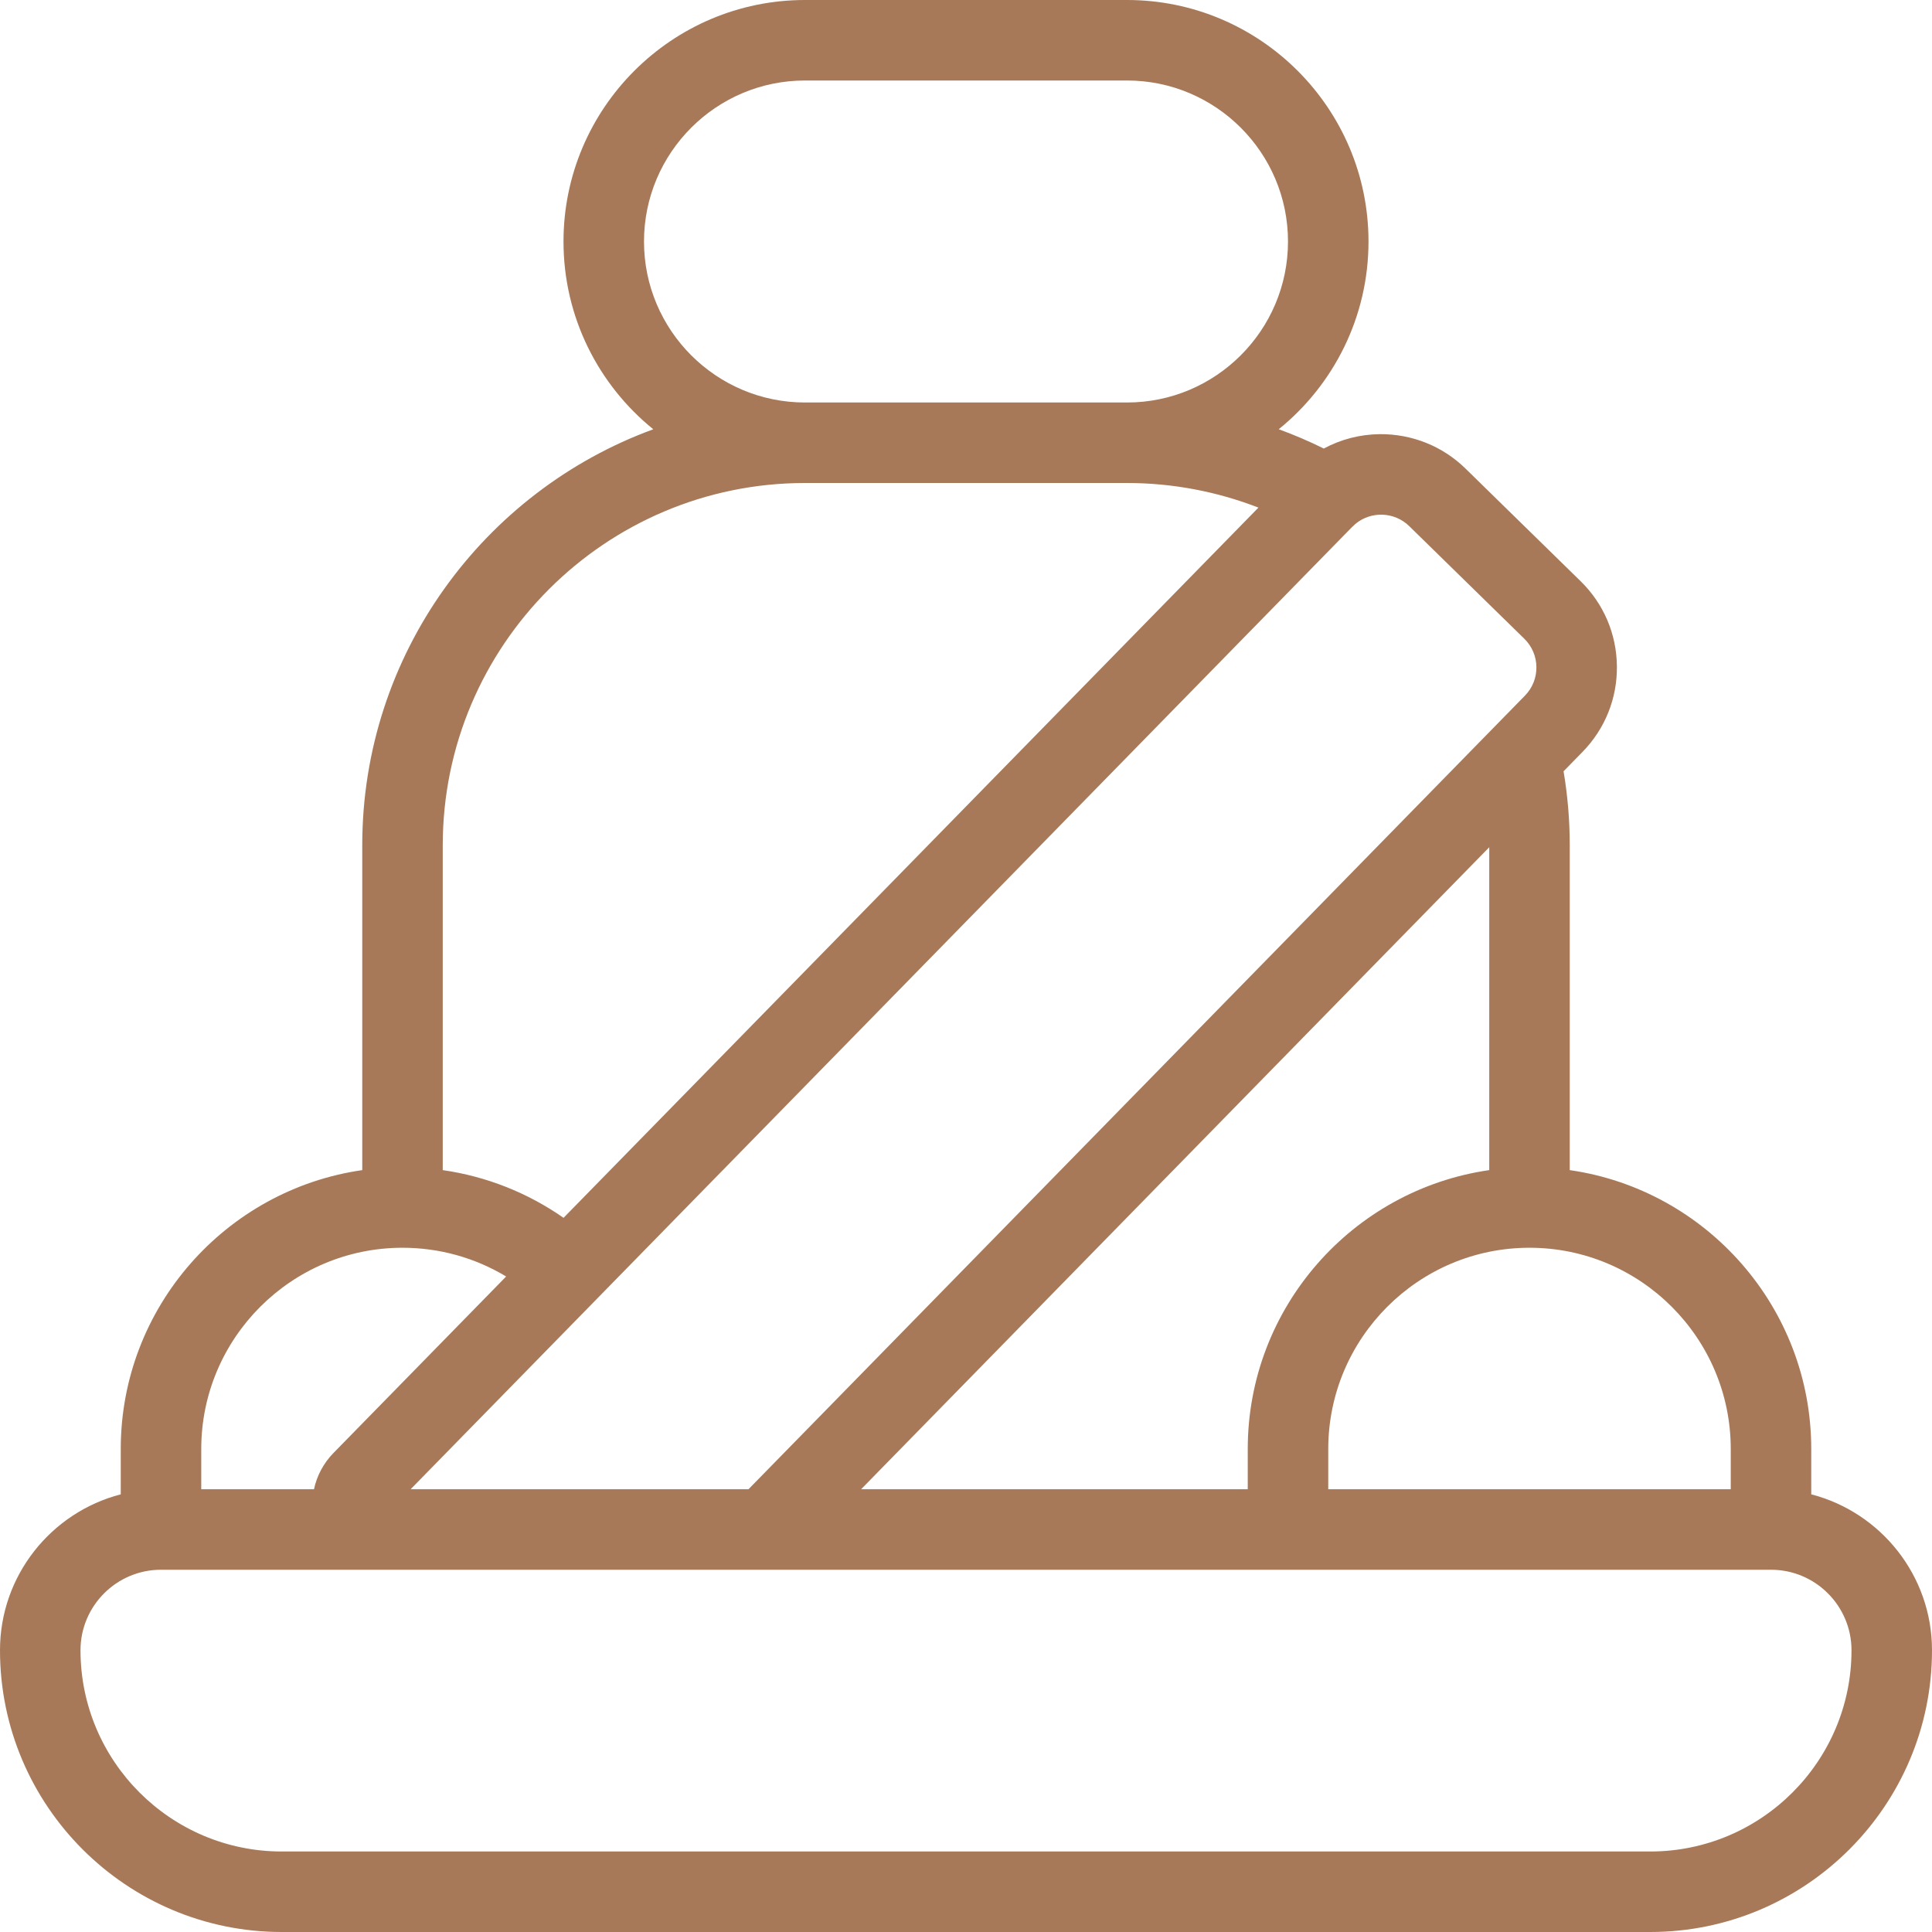 <!DOCTYPE svg PUBLIC "-//W3C//DTD SVG 1.1//EN" "http://www.w3.org/Graphics/SVG/1.1/DTD/svg11.dtd">
<!-- Uploaded to: SVG Repo, www.svgrepo.com, Transformed by: SVG Repo Mixer Tools -->
<svg fill="#a77958" height="800px" width="800px" version="1.1" id="Capa_1" xmlns="http://www.w3.org/2000/svg" xmlns:xlink="http://www.w3.org/1999/xlink" viewBox="0 0 480 480" xml:space="preserve">
<g id="SVGRepo_bgCarrier" stroke-width="0"/>
<g id="SVGRepo_tracerCarrier" stroke-linecap="round" stroke-linejoin="round"/>
<g id="SVGRepo_iconCarrier"> <path id="XMLID_2089_" d="M450,371.266V360c0-35.203-26.122-64.421-60-69.288V210c0-6.156-0.516-12.315-1.537-18.378l4.698-4.802 c5.604-5.728,8.643-13.295,8.555-21.308c-0.087-8.014-3.29-15.513-9.018-21.116l-28.592-27.975 c-5.728-5.604-13.325-8.618-21.308-8.555c-4.939,0.055-9.684,1.292-13.909,3.575c-3.642-1.808-7.379-3.407-11.192-4.796 C331.293,95.638,340,78.815,340,60c0-33.084-26.916-60-60-60h-80c-33.084,0-60,26.916-60,60c0,18.819,8.709,35.644,22.309,46.652 C120.164,122.072,90,162.581,90,210v80.712C56.122,295.579,30,324.797,30,360v11.266C12.767,375.717,0,391.396,0,410 c0,38.599,31.402,70,70,70h340c38.598,0,70-31.401,70-70C480,391.396,467.233,375.717,450,371.266z M430,360v10H330v-10 c0-27.57,22.43-50,50-50S430,332.43,430,360z M310,360v10h-96.064L370,210.492v80.22C336.122,295.579,310,324.797,310,360z M335.91,130.942l0.471-0.425c0.125-0.114,0.246-0.231,0.364-0.352c3.888-3.229,9.684-3.061,13.375,0.552l28.591,27.974 c1.909,1.868,2.977,4.368,3.006,7.039c0.029,2.671-0.983,5.193-2.852,7.103L185.956,370h-83.942l45.886-46.898 c0.042-0.043,0.084-0.086,0.125-0.129L335.91,130.942z M160,60c0-22.056,17.944-40,40-40h80c22.056,0,40,17.944,40,40 s-17.944,40-40,40h-80C177.944,100,160,82.056,160,60z M110,210c0-49.626,40.374-90,90-90h80c11.212,0,22.3,2.093,32.652,6.115 l-172.642,176.45c-8.953-6.252-19.208-10.303-30.011-11.853V210z M50,360c0-27.57,22.43-50,50-50c9.167,0,18.033,2.491,25.75,7.142 l-42.892,43.838c-2.527,2.583-4.144,5.724-4.853,9.021H50V360z M410,460H70c-27.57,0-50-22.43-50-50c0-11.028,8.972-20,20-20h400 c11.028,0,20,8.972,20,20C460,437.57,437.57,460,410,460z"/> </g>
</svg>